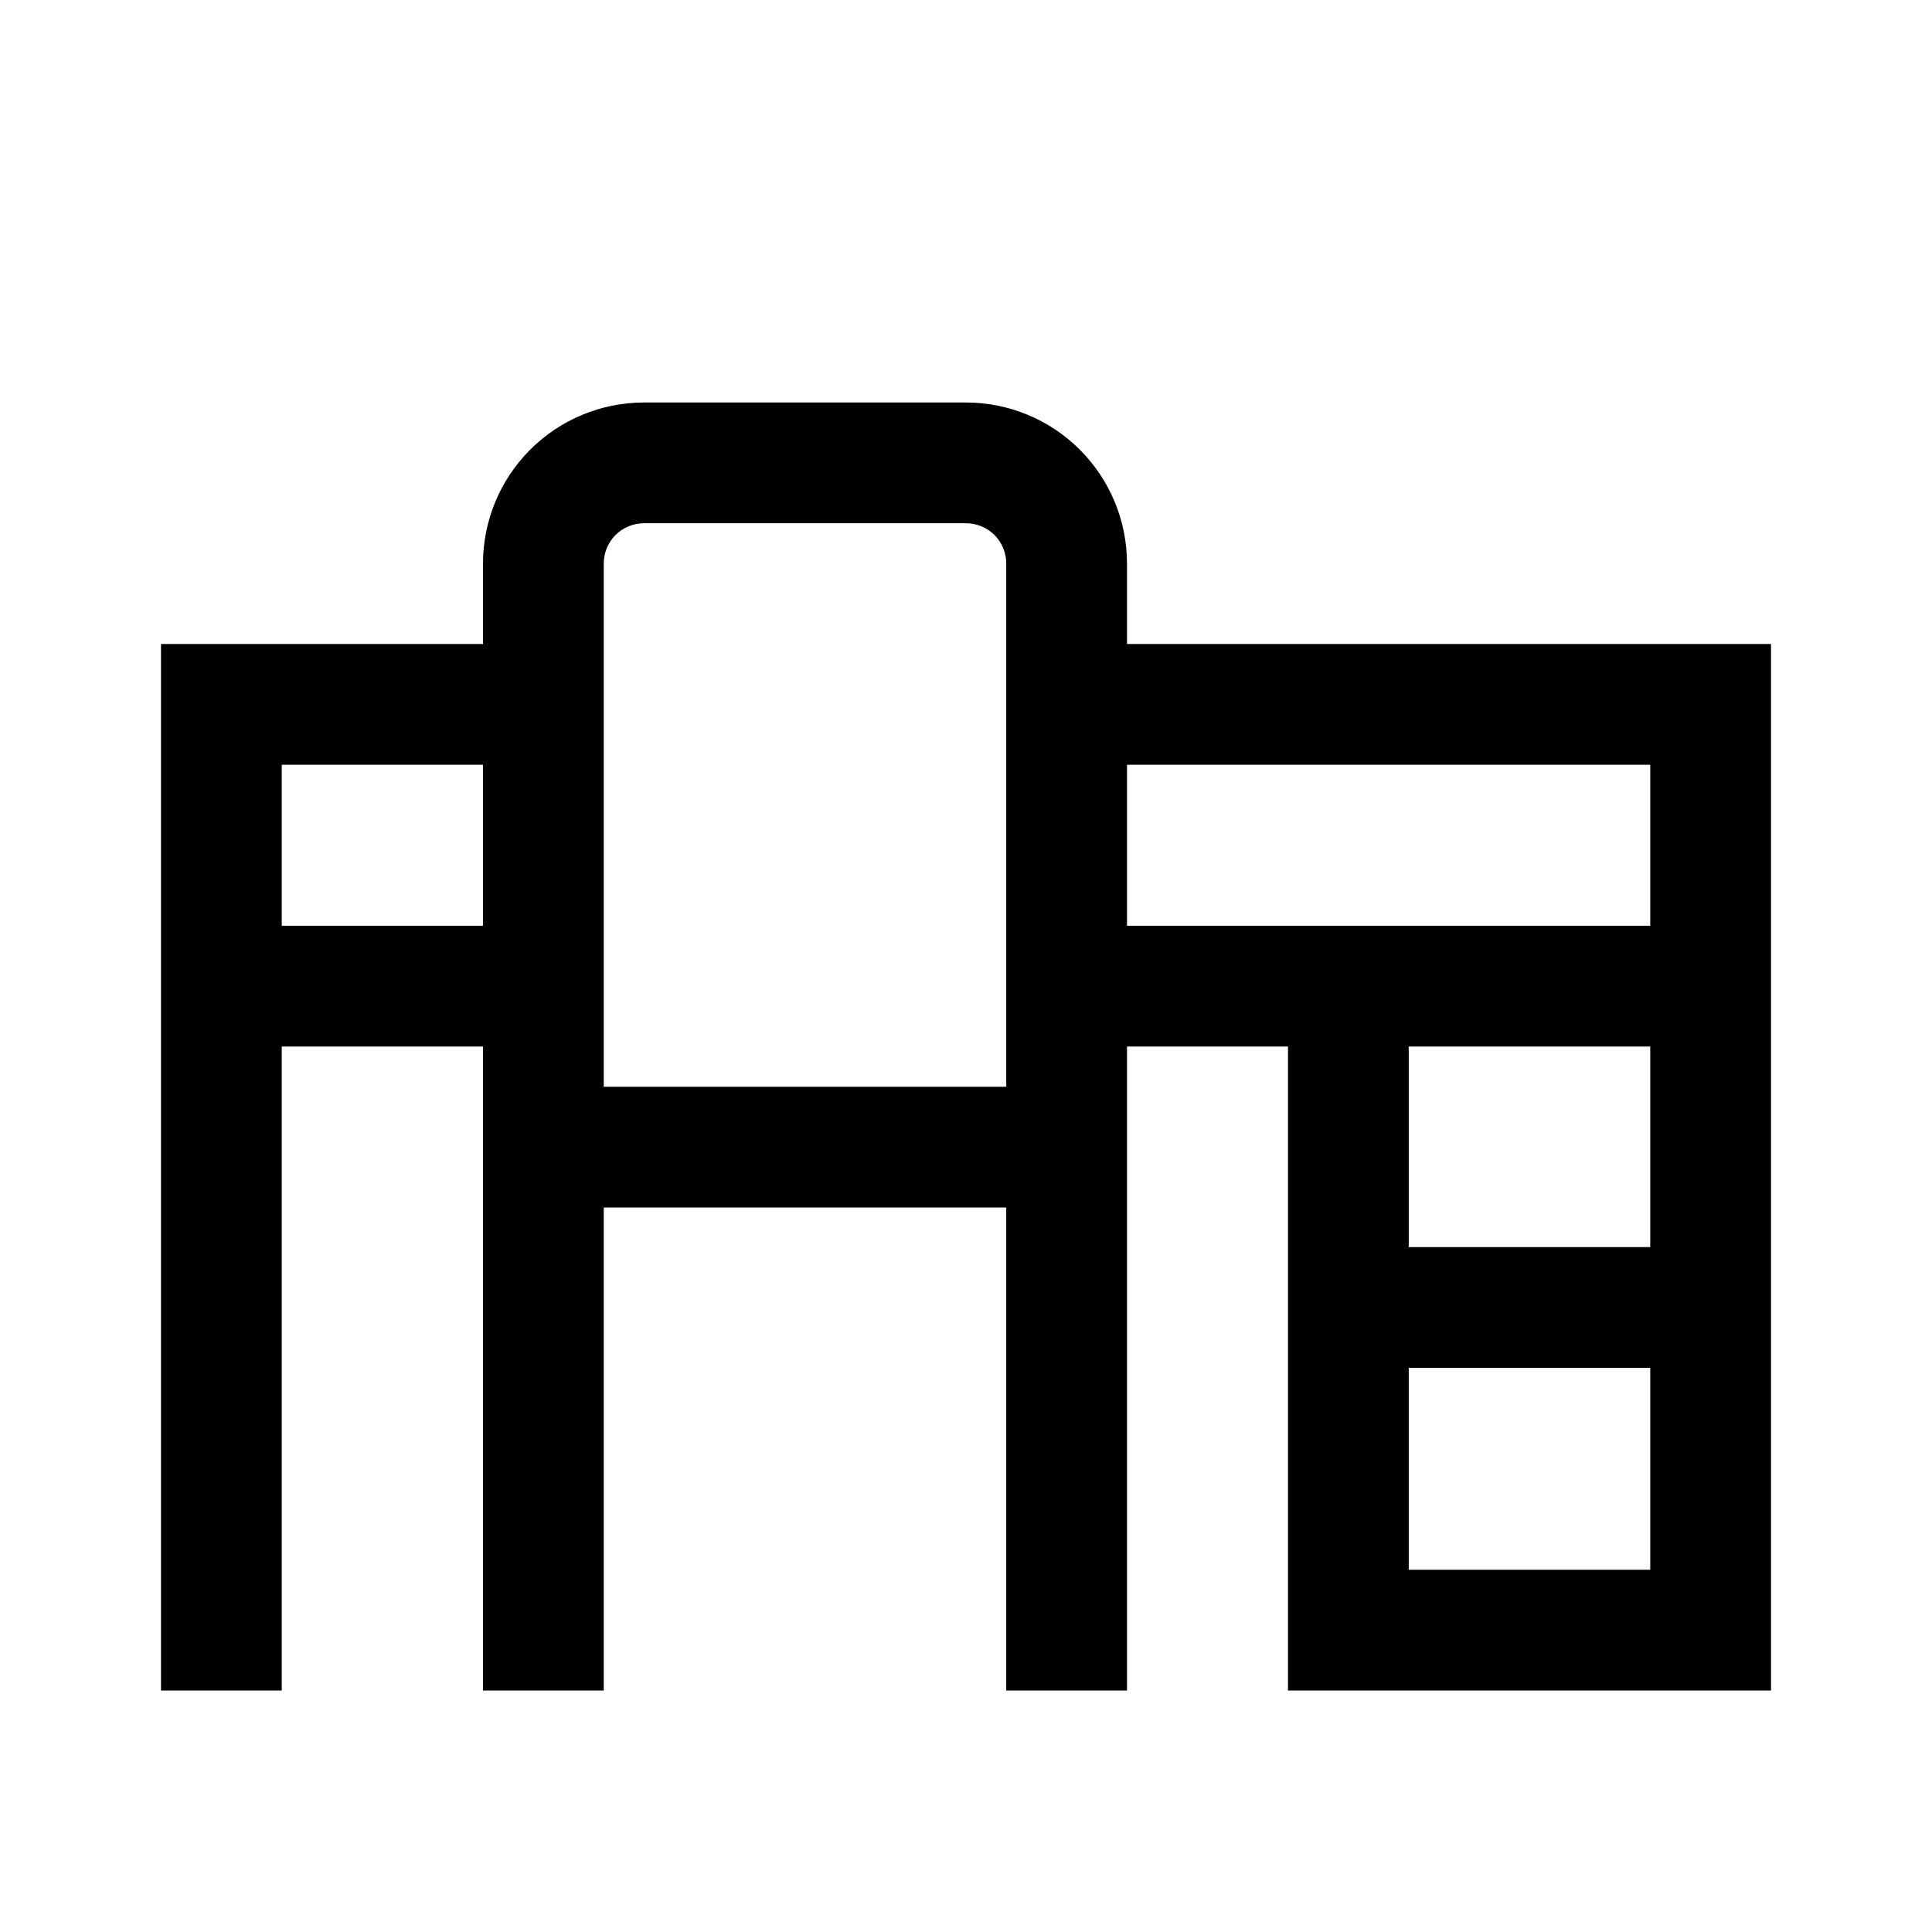 <svg width="24" height="24" viewBox="0 0 24 24" fill="none" xmlns="http://www.w3.org/2000/svg">
<path d="M14 8V7C14 6.47 13.789 5.961 13.414 5.586C13.039 5.211 12.53 5 12 5H8C7.47 5 6.961 5.211 6.586 5.586C6.211 5.961 6 6.47 6 7V8H2V21H3.5V13H6V21H7.5V15H12.5V21H14V13H16V21H22V8H14ZM3.5 11.5V9.5H6V11.5H3.5ZM7.5 13.5V7C7.5 6.867 7.553 6.74 7.646 6.646C7.74 6.553 7.867 6.5 8 6.5H12C12.133 6.5 12.26 6.553 12.354 6.646C12.447 6.74 12.5 6.867 12.5 7V13.5H7.5ZM14 9.5H20.5V11.5H14V9.5ZM20.5 19.5H17.5V16.992H20.5V19.5ZM20.5 15.492H17.5V13H20.5V15.492Z" fill="black"/>
</svg>
